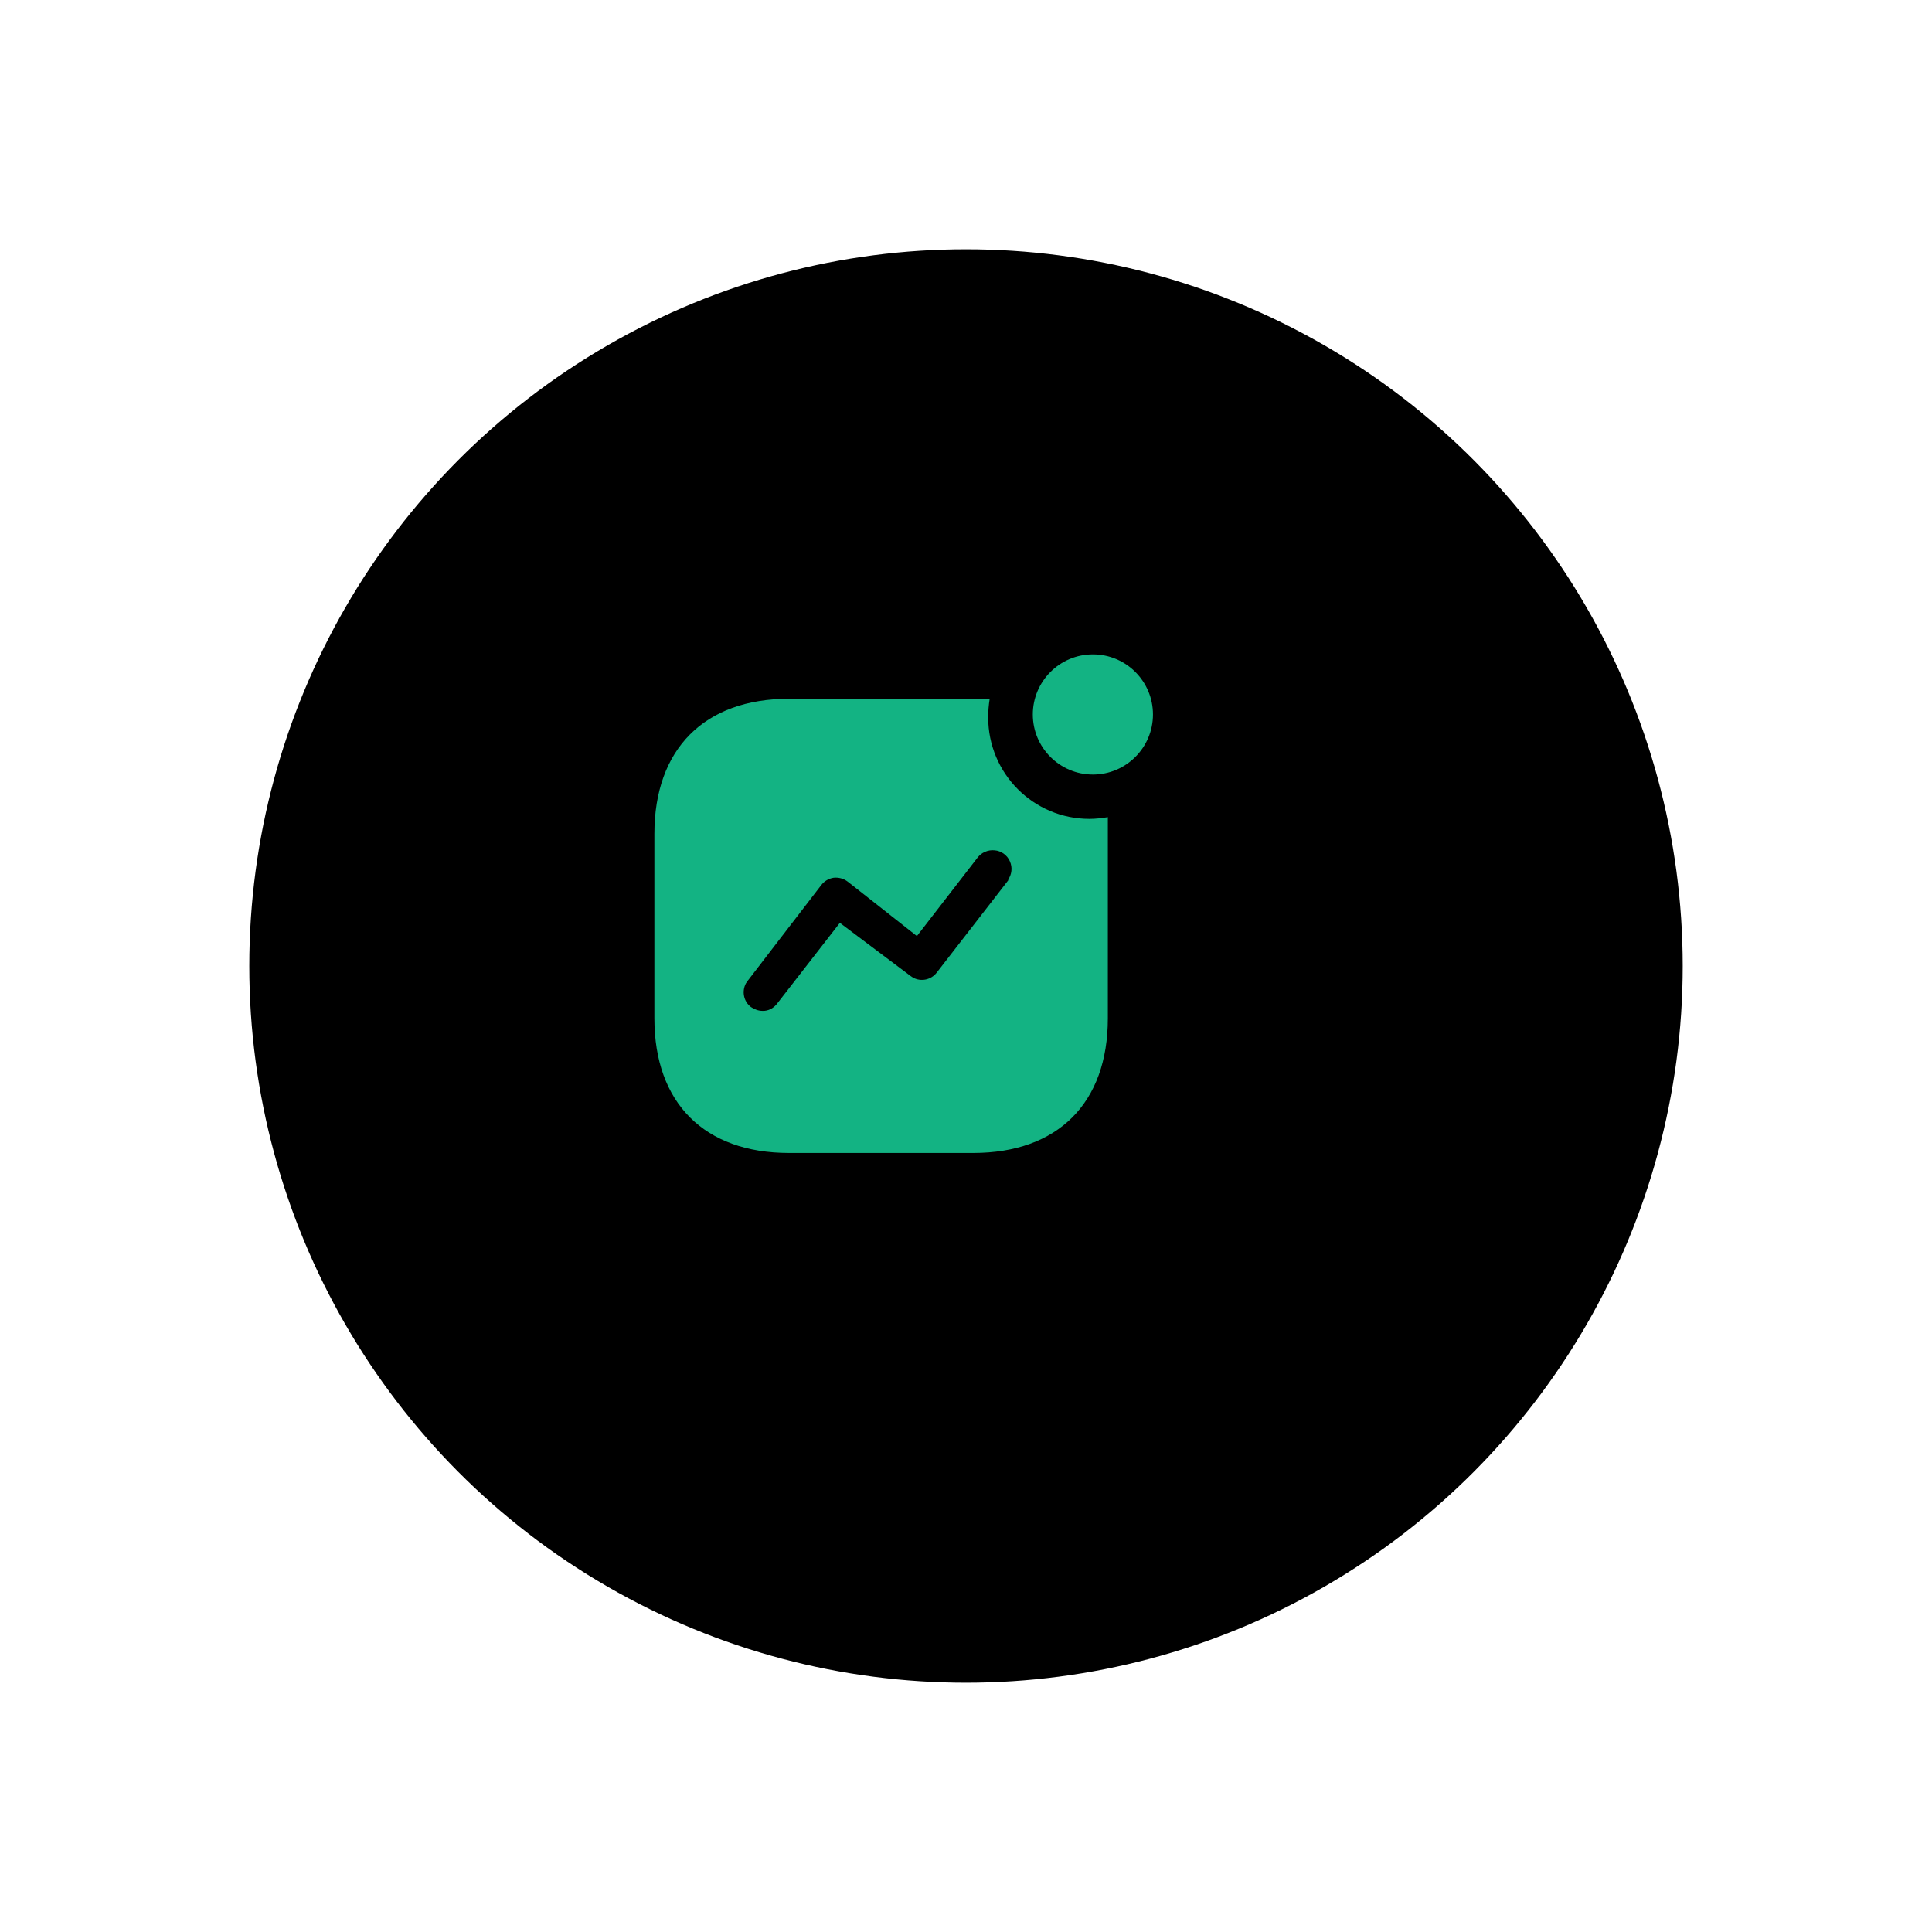 <svg width="124" height="124" viewBox="0 0 124 124" fill="none" xmlns="http://www.w3.org/2000/svg">
<g filter="url(#filter0_d_3_153)">
<circle cx="58" cy="58" r="46" fill="black"/>
</g>
<path d="M63.52 44.848C63.456 45.248 63.424 45.648 63.424 46.048C63.424 49.648 66.336 52.559 69.92 52.559C70.32 52.559 70.704 52.512 71.104 52.448V65.359C71.104 70.784 67.904 74 62.464 74H50.642C45.2 74 42 70.784 42 65.359V53.52C42 48.08 45.2 44.848 50.642 44.848H63.52ZM63.841 54.576C63.408 54.528 62.977 54.72 62.72 55.072L58.849 60.08L54.416 56.592C54.144 56.384 53.824 56.303 53.504 56.336C53.185 56.384 52.897 56.559 52.704 56.815L47.969 62.976L47.872 63.12C47.6 63.631 47.728 64.287 48.208 64.64C48.432 64.784 48.672 64.88 48.944 64.88C49.313 64.896 49.664 64.703 49.888 64.4L53.904 59.231L58.464 62.656L58.608 62.751C59.12 63.023 59.76 62.896 60.128 62.415L64.752 56.448L64.688 56.48C64.944 56.128 64.992 55.68 64.816 55.28C64.641 54.88 64.256 54.608 63.841 54.576ZM70.144 42C72.272 42 74 43.728 74 45.856C74 47.984 72.272 49.712 70.144 49.712C68.016 49.712 66.288 47.984 66.288 45.856C66.288 43.728 68.016 42 70.144 42Z" fill="#13B383"/>
<defs>
<filter id="filter0_d_3_153" x="0" y="0" width="124" height="124" filterUnits="userSpaceOnUse" color-interpolation-filters="sRGB">
<feFlood flood-opacity="0" result="BackgroundImageFix"/>
<feColorMatrix in="SourceAlpha" type="matrix" values="0 0 0 0 0 0 0 0 0 0 0 0 0 0 0 0 0 0 127 0" result="hardAlpha"/>
<feOffset dx="4" dy="4"/>
<feGaussianBlur stdDeviation="8"/>
<feComposite in2="hardAlpha" operator="out"/>
<feColorMatrix type="matrix" values="0 0 0 0 0 0 0 0 0 0 0 0 0 0 0 0 0 0 0.25 0"/>
<feBlend mode="normal" in2="BackgroundImageFix" result="effect1_dropShadow_3_153"/>
<feBlend mode="normal" in="SourceGraphic" in2="effect1_dropShadow_3_153" result="shape"/>
</filter>
</defs>
</svg>
